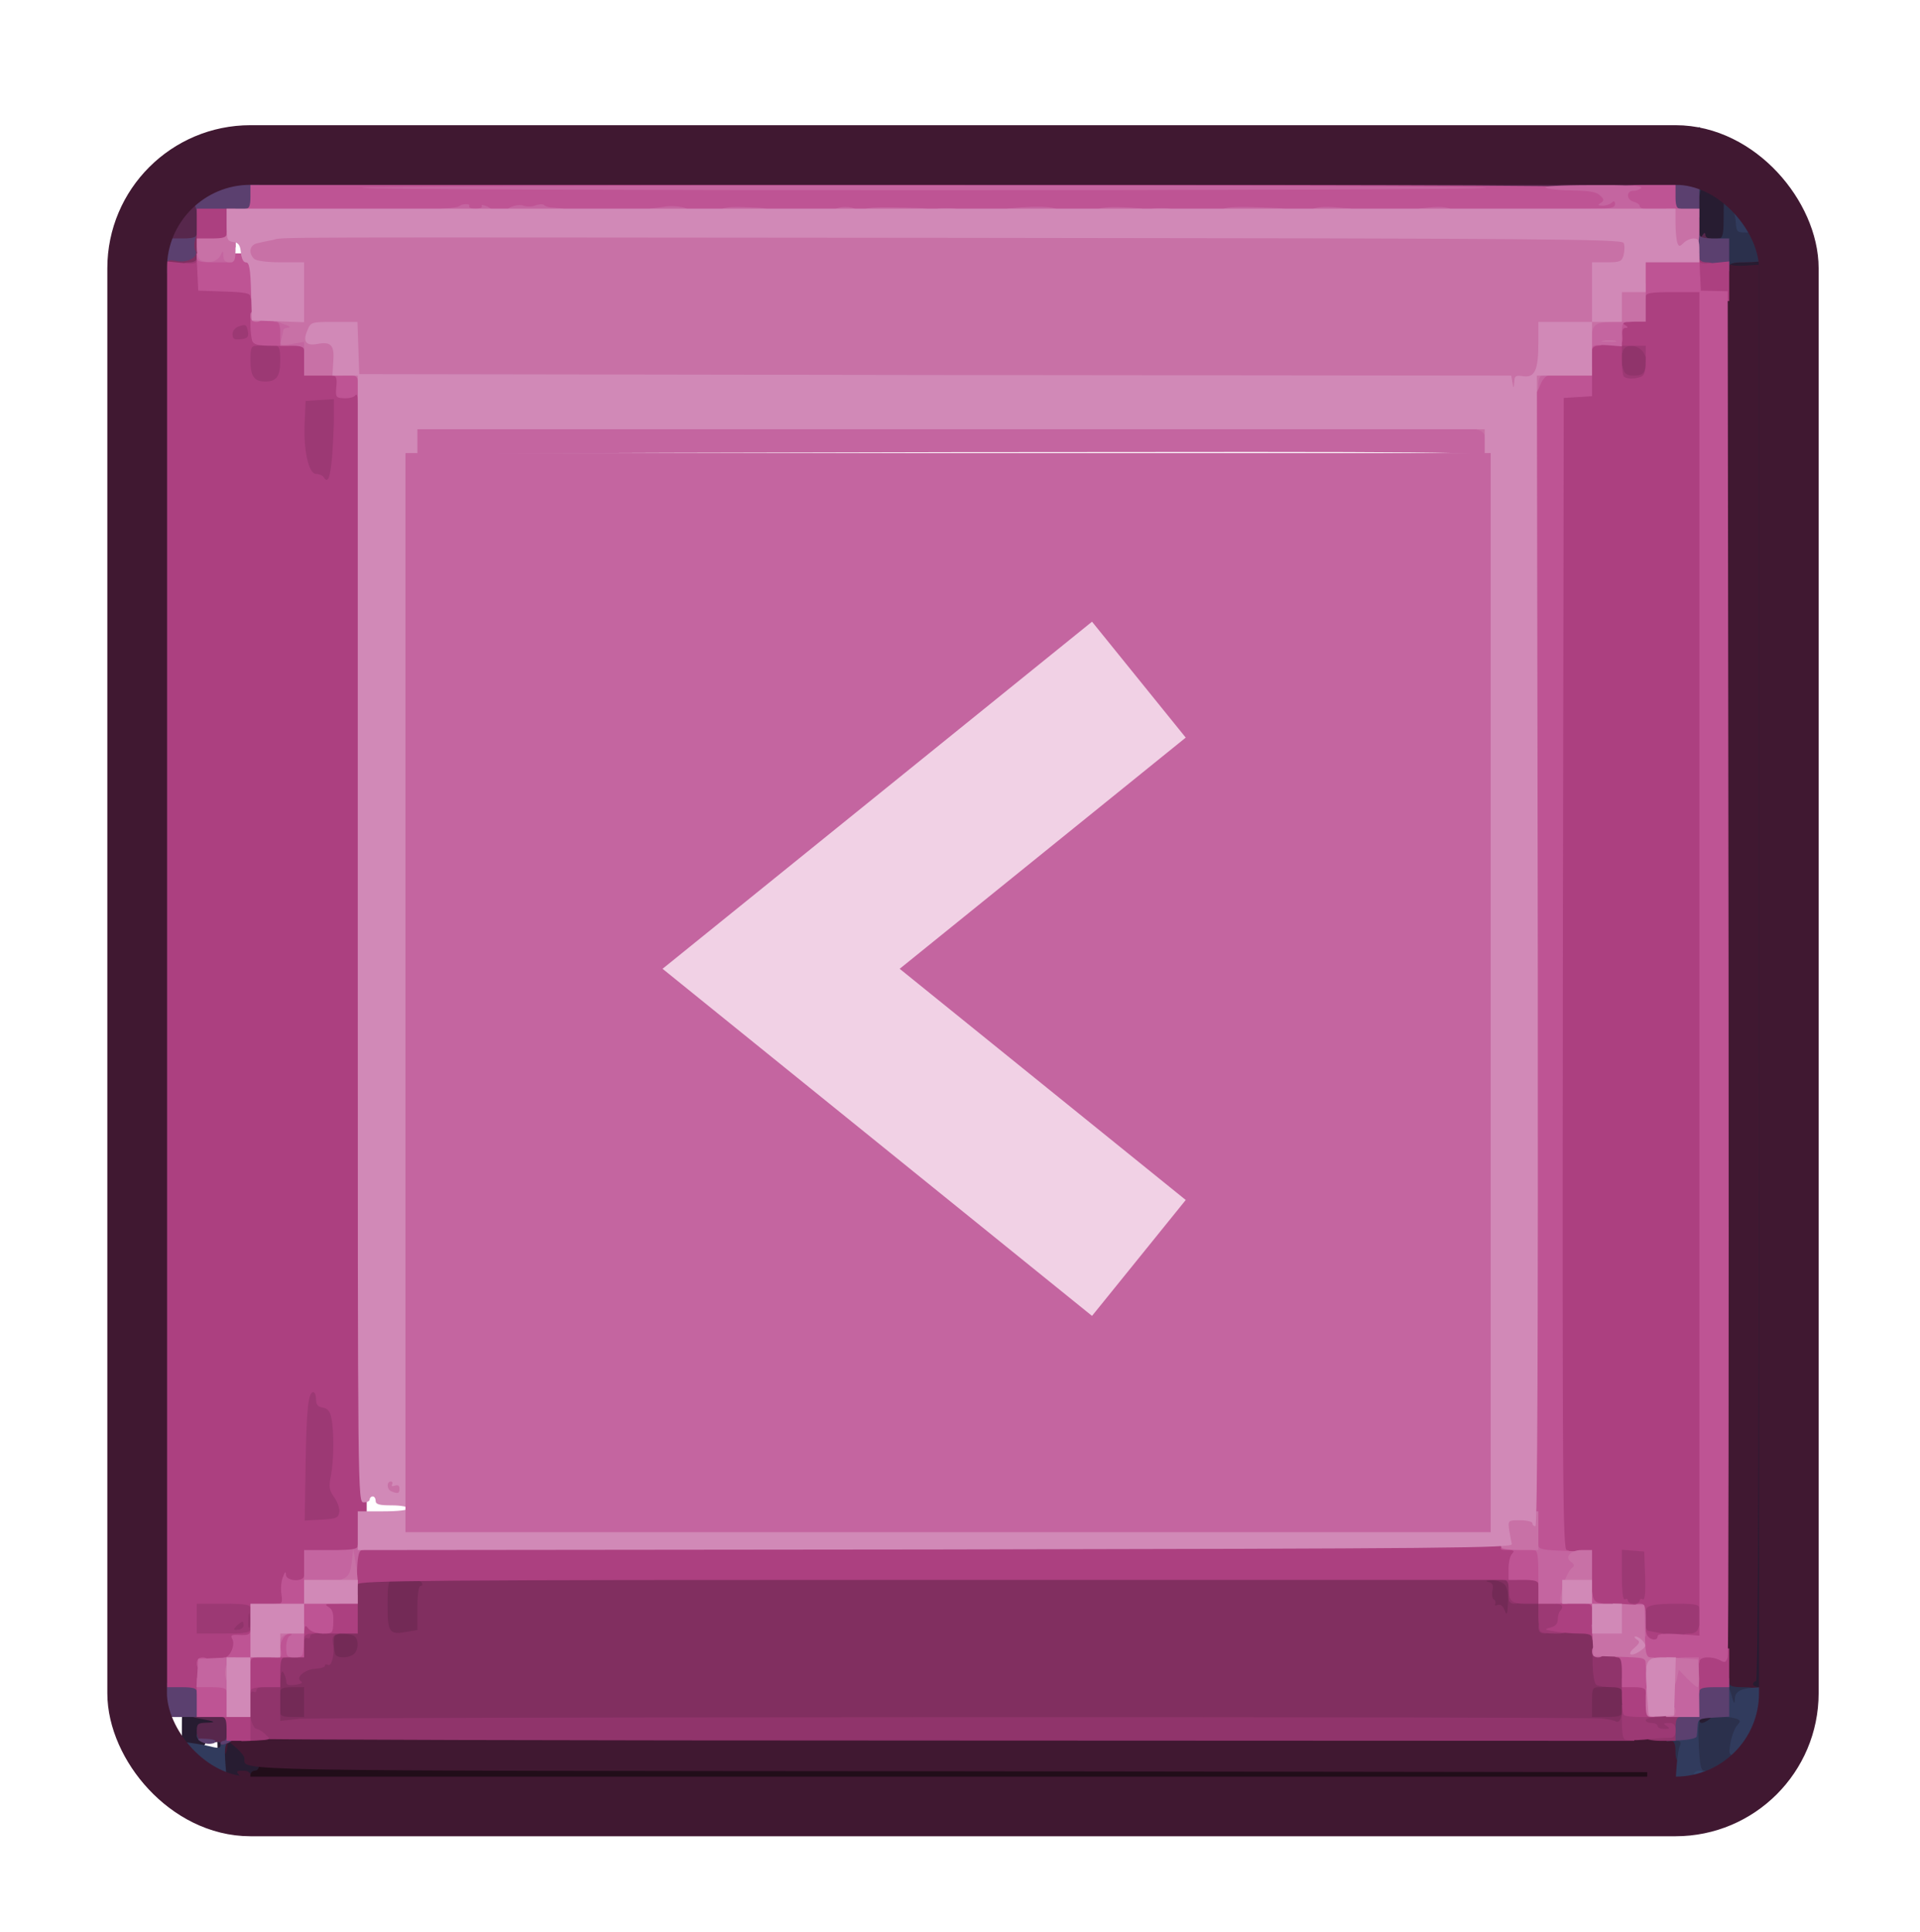 <svg width="322" height="324" viewBox="0 0 322 324" fill="none" xmlns="http://www.w3.org/2000/svg">
<g clip-path="url(#clip0_5_1495)">
<path d="M40.5 299V295.5L159.15 295.6L277.75 295.75L277.9 299.15L278.05 302.5H159.25H40.5V299Z" fill="#210D19"/>
<path d="M36.5 294.5C36.5 290.85 36.4 290.5 35.5 290.5C34.75 290.5 34.5 290.85 34.5 291.75C34.5 292.9 34.3 293 32.5 293H30.5V289.75C30.5 286.1 30.4 286.15 35.2 286.8C37.4 287.1 37.5 287.2 37.5 288.8C37.5 290.25 37.7 290.5 38.65 290.5C40 290.5 42.5 292.55 42.5 293.7C42.5 294.15 42.75 294.5 43 294.5C43.3 294.5 43.5 295.05 43.5 295.75C43.5 296.55 43.2 297 42.75 297C42.35 297 42 297.35 42 297.75C42 298.35 41.35 298.5 39.25 298.5H36.5V294.5Z" fill="#271C31"/>
<path d="M283.5 289.25V286.5H286.5H289.5V288.25C289.5 289.7 289.3 290 288.45 290C287.85 290 287.3 290.4 287.15 291C286.95 291.75 286.45 292 285.2 292H283.5V289.25Z" fill="#271C31"/>
<path d="M292.5 282.5C292.5 281.4 292.75 280.5 293 280.5C293.35 280.5 293.5 241.1 293.5 163.35V46.2H291.15C288.75 46.25 288.75 46.25 288.6 44.45L288.45 42.65L293.95 42.3C297 42.1 299.7 42.05 300 42.25C300.35 42.45 300.5 80.55 300.5 163.55V284.5H296.5H292.5V282.5Z" fill="#271C31"/>
<path d="M283.6 35.65L283.75 29.75L286.95 29.6C289.2 29.5 290.3 29.65 290.55 30.1C291.05 30.9 291.1 34.25 290.7 38.45L290.35 41.5H286.9H283.45L283.6 35.65Z" fill="#271C31"/>
<path d="M274.85 302.15C274.25 301.55 274.5 301 275.4 301C276.05 301 276.25 300.6 276.25 299.1V297.25L159.35 297.1C36.05 297 41 297.1 41 294.95C41 294.65 40.4 293.85 39.65 293.2L38.25 292L38.1 293.25C37.85 295.05 37 294.25 37 292.2V290.5H159.75H282.5V296.5V302.5H278.85C276.8 302.5 275 302.35 274.85 302.15Z" fill="#401831"/>
<path d="M40.1 297.75C39.55 297.1 39.65 297 40.75 297C41.55 297 42 297.3 42 297.75C42 298.7 40.95 298.7 40.1 297.75Z" fill="#401831"/>
<path d="M288.5 163.75V43H292.55C295.1 43 296.45 43.2 296.25 43.5C296.1 43.8 294.55 44 292.9 44C291.2 44 290 44.15 290.2 44.35C290.4 44.55 291.55 44.65 292.75 44.55L295 44.4V163.2C295 242.05 294.85 282 294.5 282C294.25 282 294 282.25 294 282.5C294 282.8 294.6 283 295.3 283C296.45 283 296.5 283.1 295.8 283.75C295.3 284.25 294.05 284.5 291.8 284.5H288.5V163.75Z" fill="#401831"/>
<path d="M283.45 296.4C283.45 295.2 283.3 294.55 283.15 294.9C283.05 295.2 282.5 295.5 281.95 295.5C281.2 295.5 281 295.15 281 293.75C281 292.55 280.75 292 280.25 292C279.85 292 279.5 291.65 279.5 291.25C279.5 290.85 279.95 290.5 280.5 290.5C281.3 290.5 281.5 290.15 281.5 288.8V287.1L285.15 286.75L288.85 286.45L288.6 283.95C288.4 281.9 288.5 281.5 289.2 281.5C289.65 281.5 290 281.85 290 282.25C290 282.8 290.6 283 292.25 283C294.15 283 294.5 283.15 294.5 284C294.5 284.65 294.15 285 293.5 285C292.85 285 292.5 285.35 292.5 286C292.5 286.55 292.75 287 293 287C293.8 287 293.6 290.1 292.7 291.05C292.3 291.5 291.8 293.2 291.65 294.8C291.5 296.45 291.1 297.9 290.8 298.1C290.5 298.3 288.75 298.5 286.9 298.5H283.5L283.45 296.4ZM286.5 288.5C287.1 288.1 287.05 288 286.15 288C285.5 288 285 288.25 285 288.5C285 289.15 285.55 289.15 286.5 288.5Z" fill="#2B304C"/>
<path d="M26 43.75C26 42.1 26.1 42 27.75 42C29.4 42 29.5 42.1 29.5 43.75C29.5 45.4 29.4 45.5 27.75 45.5C26.1 45.5 26 45.4 26 43.75Z" fill="#2B304C"/>
<path d="M288.5 43.5C288.5 42.4 288.3 41.5 288 41.5C287.75 41.5 287.5 41.15 287.5 40.75C287.5 40.35 287.85 40 288.25 40C288.8 40 289 39.4 289.05 37.9C289.1 35.8 289.1 32.15 289.05 31.35C289 31.1 288.15 31 287.15 31.1C285.6 31.2 285.2 31.45 285.1 32.4C284.85 34.15 283.75 33.4 283.6 31.35L283.45 29.5L287.6 29.65L291.75 29.75L292.1 32.5C292.75 37.3 292.85 37.5 294.5 37.5C295.3 37.5 296.1 37.75 296.25 38C296.4 38.3 297.45 38.5 298.55 38.5H300.5V42C300.5 44.65 300.35 45.5 299.8 45.5C299.45 45.5 299 45 298.85 44.45C298.6 43.5 298.3 43.4 296.65 43.65C295.6 43.85 293.7 44 292.4 44C290.6 44 290 44.2 290 44.75C290 45.15 289.65 45.5 289.25 45.5C288.7 45.5 288.5 44.95 288.5 43.5Z" fill="#2B304C"/>
<path d="M25.2 40.95C24.85 40.35 26 31.35 26.55 30.4C26.8 30 28.4 29.7 30.7 29.6L34.5 29.4V31.2C34.5 32.95 34.45 33 32.55 33C31.45 33 30.4 33.25 30.25 33.5C30.05 33.8 29.8 35.7 29.65 37.75L29.35 41.5H27.45C26.4 41.5 25.4 41.25 25.2 40.95Z" fill="#2B304C"/>
<path d="M43.9 307.15C42.55 306.95 42.5 306.8 42.5 303.95V301H160H277.5V304.25V307.5L161.4 307.45C97.5 307.4 44.65 307.25 43.9 307.15Z" fill="#572143"/>
<path d="M175 30.75C175 29.1 175.1 29 176.75 29C178.4 29 178.5 29.1 178.5 30.75C178.5 32.4 178.4 32.5 176.75 32.5C175.1 32.5 175 32.4 175 30.75Z" fill="#572143"/>
<path d="M247 30.75V29H249.75H252.5V30.75V32.5H249.75H247V30.75Z" fill="#572143"/>
<path d="M265 30.75V29H268.75H272.5V30.75V32.5H268.75H265V30.75Z" fill="#572143"/>
<path d="M37.1 306.9C36.75 306.55 36.5 304.9 36.5 302.95C36.5 300.15 36.35 299.5 35.65 299.3C33.45 298.65 28.6 298 26.15 298H23.5V296.25C23.5 295.2 23.75 294.5 24.15 294.45C24.45 294.45 24.25 294.25 23.65 294C22.65 293.6 22.5 293.15 22.5 290.75C22.5 288.65 22.65 288 23.25 288C23.85 288 24 287.3 24 284.75V281.5H26.15C27.35 281.5 28.55 281.75 28.9 282.1C29.25 282.45 29.5 283.9 29.5 285.3V287.95L26.9 288.1C24.3 288.25 24.25 288.3 24.1 289.9C23.95 291.15 24.15 291.5 24.85 291.55C26.8 291.6 33.35 292.45 35.15 292.9C36.65 293.3 37 293.25 37 292.65C37 292.15 36.7 292.05 36 292.25C34.65 292.7 33 292.1 33 291.15C33 290.65 33.25 290.5 33.9 290.75C34.35 290.95 35.7 291.25 36.9 291.35C38.6 291.6 38.85 291.75 38.25 292.2C37.65 292.65 37.6 293.55 37.9 297L38.25 301.25L39.9 301.4C41.55 301.55 41.6 301.65 41.4 303.55C41.3 304.6 41.4 305.5 41.6 305.5C41.85 305.5 42 304.5 42 303.25C42 300.3 42.8 300.35 43.2 303.3C43.75 307.6 43.85 307.5 40.6 307.5C39 307.5 37.45 307.25 37.1 306.9ZM39.5 304.65C39.5 304.4 39.25 303.9 39 303.5C38.6 302.9 38.5 302.95 38.5 303.9C38.5 304.5 38.75 305 39 305C39.3 305 39.5 304.85 39.5 304.65Z" fill="#313B5D"/>
<path d="M279.5 301.75C279.5 301.35 279.8 301 280.2 301C280.75 301 280.95 300.1 281.1 297.4C281.2 295.4 281.5 293.35 281.7 292.9C282 292.2 281.9 292 281.05 292C280.1 292 280.05 291.85 280.5 291C280.8 290.45 281.4 290 281.8 290C282.25 290 282.9 289.65 283.3 289.25C283.75 288.85 283.85 288.5 283.55 288.5C283.25 288.5 283 288.3 283 288C283 287.75 283.85 287.5 284.9 287.55C286.35 287.55 286.55 287.65 285.75 287.95C284.85 288.35 284.75 288.75 284.9 292.7C285.05 296 285.25 297 285.8 297C286.2 297 286.5 297.35 286.5 297.75C286.5 298.15 286.3 298.5 286 298.5C285.75 298.5 285.5 298.95 285.5 299.5C285.5 301.15 283.75 302.5 281.5 302.5C280.05 302.5 279.5 302.3 279.5 301.75Z" fill="#313B5D"/>
<path d="M287.5 297.8C287.5 297.4 288.05 296.95 288.75 296.8C289.45 296.6 290 296.15 290 295.75C290 295.35 290.35 295 290.75 295C291.25 295 291.5 295.55 291.5 296.75C291.5 298.45 291.45 298.5 289.5 298.5C288.1 298.5 287.5 298.3 287.5 297.8Z" fill="#313B5D"/>
<path d="M290.2 292.4C290.4 291.25 290.9 289.9 291.3 289.45C291.95 288.7 291.95 288.6 291.25 288.3C290.8 288.15 290 288 289.45 288C288.65 288 288.5 287.65 288.5 285.3C288.5 281.9 289.5 281.3 290.35 284.2C290.8 285.85 290.9 286 290.95 284.95C291 283.45 292.3 283 296.55 283C298.4 283 299 282.8 299 282.25C299 281.85 299.35 281.5 299.75 281.5C300.3 281.5 300.5 282.1 300.5 284.15C300.45 287.1 299.85 288.2 297.9 288.7C296.65 289 296.5 289.25 296.5 291.2V293.35L293.65 293.95C289.75 294.7 289.85 294.75 290.2 292.4Z" fill="#313B5D"/>
<path d="M299 40.75C299 40.2 298.45 40 297.05 40C295.95 40 294.9 39.8 294.75 39.5C294.6 39.25 293.7 39 292.8 39C291.3 39 291.2 38.9 291.1 37.15C291 36.15 290.7 35 290.45 34.7C290.15 34.35 290 33.4 290.1 32.65C290.25 31.3 290.2 31.25 287.65 31.1C285.5 31 285 31.1 285 31.7C285 32.35 284.4 32.5 282.25 32.5H279.5V29.3C279.5 26.15 279.5 26.1 281.05 25.8C281.9 25.65 283.15 25.5 283.8 25.5C284.65 25.5 285 25.2 285 24.5C285 23.3 286.75 23.1 287.15 24.25C287.35 24.65 288.2 25.15 289.1 25.4C290.55 25.75 290.75 26.05 290.9 27.65L291.05 29.5H293.5H295.9L296.25 32.9C296.4 34.75 296.6 36.6 296.65 37C296.7 37.45 297.4 37.8 298.4 37.9C299.85 38.05 300 38.2 300 39.8C300 40.75 299.8 41.5 299.5 41.5C299.25 41.5 299 41.15 299 40.75Z" fill="#313B5D"/>
<path d="M37.15 32.15C36.4 31.85 36.25 28.5 37 28.5C37.3 28.5 37.55 27.55 37.55 26.4C37.6 25.2 37.7 24.65 37.85 25.15C38.05 25.8 38.6 26 40.8 26H43.5V29.25V32.5L40.65 32.45C39.05 32.45 37.45 32.3 37.15 32.15Z" fill="#313B5D"/>
<path d="M40.5 306.75C40.5 306.35 40.85 306 41.25 306C41.8 306 42 305.4 42 303.5C42 301.05 42.05 301 43.5 301C44.35 301 45 301.25 45 301.5C45 301.8 44.75 302 44.5 302C44.2 302 44.25 302.4 44.6 303C44.95 303.55 45.55 304 45.9 304C46.35 304 46.5 304.3 46.3 304.8C46.1 305.35 46.35 305.7 47 305.85C47.55 306 48 306.45 48 306.8C48 307.35 47.1 307.5 44.25 307.5C41.25 307.5 40.5 307.35 40.5 306.75Z" fill="#57274C"/>
<path d="M274.5 306.75C274.5 306.35 274.85 306 275.25 306C275.8 306 276 305.4 276 303.55V301.1L279.25 300.9L282.55 300.75L282.4 304L282.25 307.25L278.4 307.4C275.15 307.5 274.5 307.4 274.5 306.75Z" fill="#57274C"/>
<path d="M37 292.4C37 292.15 36.55 292.1 36 292.25C34.25 292.8 33 292.1 33 290.45C33 289.15 33.15 289 34.65 288.95C36.45 288.9 36.1 288.75 33.4 288.25C32.2 288.05 31.5 287.7 31.5 287.25C31.5 286.65 32.35 286.5 35.5 286.5H39.5V289.15C39.5 291.45 39.35 291.8 38.25 292.35C37.5 292.65 37 292.7 37 292.4Z" fill="#57274C"/>
<path d="M27.7 283.75C27.5 283.3 26.75 283 25.7 283H24V163.5V44H26C27.45 44 28 43.8 28 43.25C28 42.85 28.35 42.5 28.75 42.5C29.4 42.5 29.5 56.3 29.5 163.5C29.5 271.8 29.4 284.5 28.75 284.5C28.3 284.5 27.85 284.15 27.7 283.75Z" fill="#57274C"/>
<path d="M28.05 37.4C28.15 32.05 28.45 31.5 31.25 31.5C34.1 31.5 34.5 32.25 34.5 37.45V41.5H31.2H27.95L28.05 37.4Z" fill="#57274C"/>
<path d="M284 38.5C284 36.85 284.2 35.5 284.5 35.5C284.8 35.5 285 36.55 285 37.9C285 39.6 285.15 40.05 285.5 39.5C285.8 39 286 38.95 286 39.4C286 39.7 286.35 40 286.75 40C287.15 40 287.5 40.35 287.5 40.75C287.5 41.25 286.95 41.5 285.75 41.5H284V38.5Z" fill="#57274C"/>
<path d="M40.5 31.75C40.5 31.35 40.85 31 41.25 31C41.8 31 42 30.4 42 28.5V26H161.5H281V27.65L281.05 29.25L281.75 27.75C282.1 26.95 282.45 26.6 282.45 27C282.5 28.35 281.9 30 281.45 29.7C281.2 29.55 281 29.8 281 30.2C281 30.65 281.35 31 281.75 31C282.15 31 282.5 31.35 282.5 31.75C282.5 32.4 268.7 32.5 161.5 32.5C54.3 32.5 40.5 32.4 40.5 31.75Z" fill="#57274C"/>
<path d="M133.65 306.15C134.1 306.05 134.9 306.05 135.4 306.15C135.85 306.3 135.45 306.4 134.5 306.4C133.55 306.4 133.15 306.3 133.65 306.15Z" fill="#324368"/>
<path d="M37.7 305.4C37.45 305.05 37.25 304.15 37.3 303.4C37.3 302.65 37.15 302.15 36.95 302.3C36.7 302.45 36.25 302 35.9 301.3C35.6 300.6 34.95 300 34.45 300C33.95 300 33.4 299.4 33.05 298.45L32.5 296.9L34.65 297.3C35.8 297.5 37.05 297.65 37.4 297.65C37.8 297.65 38 298.7 38 301.25C38 303.35 38.25 305.05 38.6 305.4C39 305.8 39 306 38.65 306C38.35 306 37.9 305.7 37.7 305.4Z" fill="#324368"/>
<path d="M281.1 303.05C281.05 301.5 281.3 301.05 282.3 300.55C283 300.25 283.4 299.75 283.25 299.5C283.1 299.2 283.2 299 283.45 299C283.75 299 284 298.55 284 298C284 297.35 284.35 297 285 297C286.1 297 286.45 298.75 285.4 299.1C285.05 299.25 284.85 300.05 284.9 301.15C285 302.7 284.85 303 284 303C283.45 303 283 303.25 283 303.55C283 303.85 282.65 303.95 282.2 303.8C281.6 303.6 281.45 303.7 281.7 304.25C281.85 304.65 281.8 305 281.55 305C281.3 305 281.1 304.15 281.1 303.05Z" fill="#324368"/>
<path d="M24.75 296.4C24.65 296.05 24.45 294.95 24.3 293.95L24 292.1L25.75 292.65C27.3 293.1 27.4 293.25 26.8 293.95C26.45 294.4 26.25 295.05 26.35 295.4C26.5 295.7 26.15 296.05 25.65 296.1C25.15 296.15 26.35 296.3 28.25 296.5L31.75 296.8L28.35 296.9C26.05 296.95 24.9 296.8 24.75 296.4Z" fill="#324368"/>
<path d="M23.35 289.3C23.15 288.8 23.1 288.25 23.25 288.1C23.7 287.65 24.1 288.4 23.9 289.35C23.75 290.2 23.7 290.2 23.35 289.3Z" fill="#324368"/>
<path d="M280.9 31.15C281.5 31.05 282.4 31.05 282.9 31.15C283.35 31.3 282.85 31.4 281.75 31.35C280.65 31.35 280.25 31.25 280.9 31.15Z" fill="#324368"/>
<path d="M288.8 30.65C288.25 30.5 288.1 30.25 288.4 30.05C288.65 29.9 289 29.2 289.05 28.55C289.2 27.55 288.95 27.25 287.65 26.9C286.75 26.65 285.9 26.2 285.7 25.9C285.15 25.05 284.55 20.85 285.05 21.35C285.25 21.55 285.5 22.45 285.6 23.25C285.7 24.4 286 24.8 287 24.9C288.8 25.1 291 26.05 291 26.6C291 26.85 291.35 27 291.8 26.9C292.4 26.8 292.7 27.2 292.85 28.25C292.95 29.05 293.3 30 293.6 30.35C294 30.85 293.65 31 291.95 30.95C290.75 30.9 289.3 30.75 288.8 30.65Z" fill="#324368"/>
<path d="M281.4 29.75C281.25 29.5 281.4 28.6 281.75 27.75C282.1 26.95 282.45 26.5 282.45 26.85C282.5 27.15 282.65 27.8 282.85 28.3C283.05 28.85 283 29.05 282.6 28.85C282.3 28.65 282 28.9 281.9 29.35C281.8 29.85 281.6 30.05 281.4 29.75Z" fill="#324368"/>
<path d="M45.5 285.5V281.5H49H52.5V285.5V289.5H49H45.5V285.5Z" fill="#732A56"/>
<path d="M265.5 285.5V281.5H269.5H273.5V285.5V289.5H269.5H265.5V285.5Z" fill="#732A56"/>
<path d="M31 286.75C31 285.65 31.2 285.5 32.75 285.5C34.3 285.5 34.5 285.65 34.5 286.75C34.5 287.85 34.3 288 32.75 288C31.2 288 31 287.85 31 286.75Z" fill="#732A56"/>
<path d="M54.85 279.15C54.65 279 54.5 277.4 54.5 275.65V272.5H57.2C61.25 272.5 61.5 272.7 61.5 275.7C61.5 277.15 61.25 278.55 60.9 278.9C60.25 279.55 55.4 279.75 54.85 279.15Z" fill="#732A56"/>
<path d="M64.15 275.15C63.7 275 63.5 273.3 63.5 269.2V263.45L67.9 263.6L72.25 263.75L72.4 265.65C72.5 266.7 72.35 267.5 72.05 267.5C71.7 267.5 71.5 268.9 71.5 271.2V274.9L69.95 275.2C68.15 275.55 65.05 275.55 64.15 275.15Z" fill="#732A56"/>
<path d="M248.85 270.9C248.65 268.9 248.3 267.2 248 267.1C247.75 267 247.5 266.15 247.5 265.2V263.5H250.3C254 263.5 254.5 264.05 254.5 268.45C254.5 273.35 253.9 274.5 251.25 274.5H249.15L248.85 270.9Z" fill="#732A56"/>
<path d="M37 292.45C37 292.2 37.25 292 37.5 292C37.8 292 38 291.65 38 291.25C38 290.85 38.35 290.5 38.75 290.5C39.95 290.5 39.6 291.7 38.25 292.35C37.55 292.65 37 292.7 37 292.45Z" fill="#5B406F"/>
<path d="M33.5 292C32.95 291.65 33.25 291.55 34.6 291.65C35.6 291.7 36.3 291.9 36.15 292.15C35.85 292.65 34.4 292.6 33.5 292Z" fill="#5B406F"/>
<path d="M279.5 289.25V286.5H281.5H283.5V284V281.5H286.75H290V284.7V287.95L287.4 288.1C284.95 288.25 284.75 288.35 284.7 289.5C284.65 290.2 284.6 291 284.55 291.25C284.55 291.55 283.35 291.8 282 291.9L279.5 292.05V289.25Z" fill="#5B406F"/>
<path d="M27.9 285.65C27.55 281.65 27.7 281.5 31.3 281.5H34.5V284.75V288H31.3H28.1L27.9 285.65Z" fill="#5B406F"/>
<path d="M28 42.95V40H30.5C32.4 40 33 39.8 33 39.25C33 37.9 33.85 38.5 34.2 40.05C35 44.25 34.4 45.25 30.6 45.6L28 45.85V42.95Z" fill="#5B406F"/>
<path d="M283.5 42C283.5 39.2 283.65 38.5 284.25 38.5C284.65 38.5 285 38.85 285 39.25C285 39.8 285.6 40 287.5 40H290V42.75V45.5H286.75H283.5V42Z" fill="#5B406F"/>
<path d="M33 35.6C33 35.1 32.65 34.25 32.25 33.65C31.5 32.55 30 32.55 28.65 33.65C27.8 34.3 27.8 33.45 28.65 32.3C29.2 31.55 30.4 31.35 36.4 31.15L43.5 30.85V33.7V36.5H38.25C33.55 36.5 33 36.4 33 35.6Z" fill="#5B406F"/>
<path d="M279.5 34.25C279.5 33 279.3 32 279 32C278.75 32 278.5 31.8 278.5 31.5C278.5 31.2 279.9 31 281.75 31H285V33.75V36.5H282.25H279.5V34.25Z" fill="#5B406F"/>
<path d="M267 289.95C265.35 289.65 221.2 289.55 154.85 289.6L45.5 289.75V288.15C45.5 287 45.75 286.5 46.25 286.5C46.65 286.5 47 286.85 47 287.25C47 287.8 47.55 288 49 288H51V285.5V283H49C47.55 283 47 283.2 47 283.75C47 284.15 46.65 284.5 46.25 284.5C45.65 284.5 45.5 283.85 45.5 281.5V278.5H47.25C48.3 278.5 49 278.75 49 279.15C49 279.5 49.15 279.55 49.4 279.25C49.6 279 50.75 278.4 52 278C54.2 277.25 54.25 277.25 54.1 275.15C53.95 273.05 53.95 273 55.4 273C58.35 273 58.5 272.8 58.5 267.95V263.5H62.5C65.7 263.5 66.5 263.65 66.5 264.25C66.5 264.65 66.15 265 65.75 265C65.15 265 65 265.8 65 269.2C65 273.9 65.3 274.25 68.3 273.7L70 273.4V269.7C70 267.45 70.2 266 70.55 266C70.8 266 70.9 265.8 70.75 265.5C70.6 265.25 70 265 69.5 265C68.85 265 68.65 264.75 68.8 264.25C69.05 263.6 79.85 263.5 161.8 263.5H254.5V265.5V267.5H257H259.5V270V272.5H263.95H268.35L268.7 276.4C268.85 278.5 269.15 280.85 269.3 281.65C269.6 282.85 269.45 283 268.3 283C267.05 283 267 283.15 267 285.5V288H269.5C271.4 288 272 287.8 272 287.25C272 286.85 272.35 286.5 272.8 286.5C273.4 286.5 273.5 286.95 273.4 288.4C273.25 290.15 273.15 290.25 271.5 290.35C270.55 290.35 268.5 290.2 267 289.95ZM59.4 277.4C60.25 276.55 60.15 274.65 59.2 274.3C58.75 274.15 57.85 274 57.2 274C56.15 274 56 274.25 56 275.65C56 276.6 56.15 277.5 56.35 277.65C56.9 278.2 58.75 278.05 59.4 277.4ZM252.3 265.75C251.9 265.35 250.95 265.05 250.15 265.05C249.25 265.1 249.05 265.2 249.65 265.35C250.35 265.55 250.5 265.9 250.3 266.75C250.15 267.4 250.25 268.1 250.5 268.25C250.8 268.45 250.9 268.8 250.75 269.05C250.6 269.3 250.8 269.35 251.2 269.2C251.65 269.05 252.05 269.35 252.35 270.1C252.7 271.05 252.8 270.85 252.9 268.85C253 267.25 252.8 266.25 252.3 265.75Z" fill="#812F60"/>
<path d="M28 44.5C28 43.6 28.2 43.5 29.75 43.8C31.55 44.1 33.4 43.05 32.75 42C32.25 41.15 33 38.5 33.8 38.5C34.35 38.5 34.5 39.3 34.5 42V45.5H31.25C28.3 45.5 28 45.4 28 44.5Z" fill="#812F60"/>
<path d="M42 291.65C40.7 291.15 40.5 290.4 40.5 286.2C40.5 281.7 40.65 281.5 43.8 281.5H45.5V279V276.5H47.5C49.45 276.5 49.5 276.45 49.5 274.8C49.5 272.75 50 272.5 54.3 272.5C56.7 272.5 57.5 272.65 57.5 273.2C57.5 273.55 57.1 274 56.55 274.15C55.85 274.3 55.7 274.7 55.85 275.7C56.2 277.35 55.6 279.65 55 279.25C54.7 279.1 54.5 279.15 54.5 279.4C54.5 279.65 53.8 279.85 53 279.9C51.2 279.95 49.5 281.35 50.45 282C50.9 282.25 50.55 282.45 49.55 282.6C48.4 282.75 48 282.65 48 282.05C48 281.6 47.75 280.9 47.5 280.5C47.15 280 47 281.15 47 284.2V288.65L50.2 288.3C53.45 288 265.15 287.9 268.6 288.25C269.6 288.35 270.7 288.55 271 288.75C271.35 288.95 271.7 288.65 271.85 288.05C272.2 286.75 273.5 286.65 273.5 287.95C273.5 288.45 273.65 289.6 273.8 290.45L274.1 292L158.45 291.95C94.8 291.95 42.4 291.8 42 291.65Z" fill="#90346B"/>
<path d="M275.3 291.2C274.85 290.75 274.5 289.6 274.5 288.45V286.5H278.5C281.7 286.5 282.5 286.65 282.5 287.25C282.5 287.65 282.15 288 281.75 288C281.2 288 281 288.55 281 290V292H278.55C276.95 292 275.8 291.7 275.3 291.2Z" fill="#90346B"/>
<path d="M272 283.75C272 283.2 271.45 283 270.15 283C269.1 283 268 282.8 267.7 282.6C267.4 282.4 267.15 280.95 267.1 279.4L267.05 276.5H270.25H273.5V280.5C273.5 283.7 273.35 284.5 272.75 284.5C272.35 284.5 272 284.15 272 283.75Z" fill="#90346B"/>
<path d="M37.5 273.45C37.5 271.95 38.45 270.5 39.45 270.5C39.75 270.5 40 270.05 40 269.5C40 268.7 40.35 268.5 41.75 268.5H43.5V271.75V275H40.5H37.5V273.45Z" fill="#90346B"/>
<path d="M258 273C258 272.35 258.35 272 259 272C259.65 272 260 272.35 260 273C260 273.65 259.65 274 259 274C258.35 274 258 273.65 258 273Z" fill="#90346B"/>
<path d="M253 267.75C253 266.85 253.25 266.5 254 266.5C254.75 266.5 255 266.85 255 267.75C255 268.65 254.75 269 254 269C253.25 269 253 268.65 253 267.75Z" fill="#90346B"/>
<path d="M270.75 63.35C270.55 62.75 270.5 60.95 270.6 59.45L270.75 56.75L273.55 56.6C277.15 56.4 277.6 56.95 277.4 61.1L277.25 64.25L274.15 64.4C271.25 64.55 271 64.45 270.75 63.35Z" fill="#90346B"/>
<path d="M40.5 289.75C40.5 287.25 41.65 286.55 42.2 288.75C42.4 289.45 42.75 290 43.05 290C43.3 290 44 290.4 44.5 290.9C45.5 291.8 45.45 291.8 43 291.95L40.5 292.05V289.75Z" fill="#9C3974"/>
<path d="M272.4 291.7C272.15 291.5 272 290.15 272 288.65V285.95L274.65 286.3C276.05 286.5 277.35 286.8 277.5 287.05C277.65 287.25 278.9 287.5 280.25 287.65C282.45 287.8 282.35 287.85 279.4 287.9C277.5 287.95 276 288.2 276 288.5C276 288.8 276.45 289 277 289C277.55 289 278 289.25 278 289.5C278 289.8 278.5 290 279.15 290C280.05 290 280.1 289.9 279.5 289.5C278.9 289.1 278.95 289 279.9 289C280.75 289 281 289.3 281 290.25C281 291.2 280.75 291.5 279.9 291.5C279.25 291.5 277.4 291.6 275.75 291.8C274.1 291.95 272.6 291.9 272.4 291.7Z" fill="#9C3974"/>
<path d="M40.85 285.15C40.65 285 40.5 284.1 40.5 283.15C40.5 281.55 40.55 281.5 42.5 281.5C43.95 281.5 44.5 281.7 44.5 282.25C44.5 282.65 44.15 283 43.75 283C43.35 283 43 283.25 43 283.55C43 283.8 42.8 283.9 42.5 283.75C42.25 283.6 42 283.9 42 284.45C42 285.5 41.45 285.8 40.85 285.15Z" fill="#9C3974"/>
<path d="M49.85 276.15C49.65 276 49.5 275.1 49.5 274.15C49.5 272.55 49.55 272.5 51.5 272.5C52.95 272.5 53.5 272.7 53.5 273.25C53.5 273.65 53.15 274 52.75 274C52.35 274 52 274.25 52 274.55C52 274.8 51.8 274.9 51.5 274.75C51.25 274.6 51 274.9 51 275.45C51 276.5 50.45 276.8 49.85 276.15Z" fill="#9C3974"/>
<path d="M31.5 271.5V267.5H37.5H43.45V271.5V275.5H37.45H31.5V271.5ZM40.85 272.65C40.85 271.8 40.6 271.85 39.7 272.7C39.1 273.35 39.1 273.45 39.9 273.35C40.4 273.35 40.85 273 40.85 272.65ZM41.85 270.9C41.75 270.25 41.65 270.65 41.65 271.75C41.6 272.85 41.7 273.35 41.85 272.9C41.95 272.4 41.95 271.5 41.85 270.9Z" fill="#9C3974"/>
<path d="M275.15 275.2C274.75 275 274.5 274 274.5 272.7C274.5 270.7 274.4 270.5 273.3 270.5C270.6 270.5 270.5 270.3 270.5 264.15V258.45L273.9 258.6L277.25 258.75L277.4 263.15L277.55 267.5H282.05H286.55L286.4 271.4L286.25 275.25L281 275.35C278.1 275.4 275.45 275.3 275.15 275.2Z" fill="#9C3974"/>
<path d="M258.35 273.65C258.15 273.5 258 272.35 258 271.15V269H255.8C253.5 269 253 268.55 253 266.2C253 265.45 252.7 265 252.25 265C251.85 265 251.5 264.65 251.5 264.25C251.5 263.65 252.3 263.5 255.5 263.5H259.5V265.5V267.5H261.5C263.35 267.5 263.5 267.6 263.5 268.9C263.5 269.65 263.35 271.1 263.2 272.15C262.9 273.95 262.8 274 260.75 274C259.6 274 258.5 273.85 258.35 273.65Z" fill="#9C3974"/>
<path d="M49.7 245.4C49.8 239.25 50.1 233.75 50.3 233.15C50.55 232.2 51 232 52.55 232C53.95 232 54.5 232.2 54.5 232.75C54.5 233.15 54.8 233.5 55.15 233.5C56.75 233.5 57.25 235.65 57.3 242.6C57.35 247.15 57.55 249.7 57.95 250.2C58.3 250.6 58.5 252 58.4 253.6L58.25 256.25L53.85 256.4L49.45 256.55L49.7 245.4Z" fill="#9C3974"/>
<path d="M52.75 81.5C52.6 81.25 52 81 51.5 81C50.15 81 49.4 76.9 49.6 70.75L49.75 65.75L53.65 65.6L57.5 65.45V69.9C57.5 72.35 57.35 76.05 57.2 78.15L56.85 82H54.95C53.9 82 52.9 81.8 52.75 81.5Z" fill="#9C3974"/>
<path d="M41.1 64.9C40.75 64.55 40.5 63 40.5 61.4C40.5 58.5 40.5 58.5 39 58.5C37.55 58.5 37.5 58.45 37.5 56.05C37.5 53.3 37.85 53 41 53C42.85 53 42.95 53.1 43.3 54.75C43.6 56.45 43.65 56.5 46.05 56.5H48.5V60.4C48.5 62.75 48.25 64.55 47.9 64.9C47.55 65.25 46.05 65.5 44.5 65.5C42.95 65.5 41.45 65.25 41.1 64.9Z" fill="#9C3974"/>
<path d="M270.85 64.65C270.65 64.5 270.5 63.45 270.5 62.4C270.5 60.2 271.7 59.75 272.2 61.75C272.45 62.75 272.85 63 274.05 63C275.15 63 275.65 62.75 275.85 62C276 61.45 276.45 61 276.8 61C277.8 61 277.75 64.3 276.7 64.7C275.65 65.1 271.25 65.1 270.85 64.65Z" fill="#9C3974"/>
<path d="M275.75 59.4C275.05 57.8 272.55 57.5 272.15 58.95C271.7 60.7 270.5 60.2 270.5 58.25V56.5H274H277.5V58.5C277.5 60.75 276.55 61.2 275.75 59.4Z" fill="#9C3974"/>
<path d="M30.5 45C30.5 44.25 30.85 44 31.75 44C32.55 44 33 43.7 33 43.25C33 42.85 33.35 42.5 33.75 42.5C34.25 42.5 34.5 43.05 34.5 44.25C34.5 45.95 34.45 46 32.5 46C30.85 46 30.5 45.85 30.5 45Z" fill="#9C3974"/>
<path d="M283.5 44.25C283.5 43.05 283.75 42.5 284.25 42.5C284.65 42.5 285 42.85 285 43.25C285 43.7 285.45 44 286.25 44C287.15 44 287.5 44.25 287.5 45C287.5 45.85 287.15 46 285.5 46C283.55 46 283.5 45.95 283.5 44.25Z" fill="#9C3974"/>
<path d="M38 290C38 288.55 37.8 288 37.25 288C36.85 288 36.5 287.65 36.5 287.25C36.5 286.65 37.15 286.5 39.25 286.5H42V289.25V292H40H38V290Z" fill="#AC4080"/>
<path d="M272.35 287.65C272.15 287.5 272 286 272 284.4V281.5H274.75H277.5V284.75V288H275.1C273.75 288 272.5 287.85 272.35 287.65Z" fill="#AC4080"/>
<path d="M33 283.75C33 283.2 32.4 283 30.5 283H28V163.45V43.85L30.5 44.1C32.65 44.3 33 44.25 33 43.45C33 42.85 33.25 42.65 33.7 42.8C34.15 42.95 34.5 43.95 34.6 45.15L34.75 47.25L39.15 47.4L43.5 47.55V50.9C43.5 52.75 43.65 55.1 43.8 56.15C44.1 57.8 44 58 43.05 58C42.15 58 42 58.3 42 60.4C42 63.1 42.6 64 44.5 64C46.4 64 47 63.1 47 60.4C47 58.6 46.8 58 46.25 58C45.85 58 45.5 57.65 45.5 57.25C45.5 56.65 46.2 56.5 49 56.5H52.5V59V61.5H55.25C57.95 61.5 58 61.5 58 63C58 64.4 58.15 64.5 59.75 64.5H61.5V161.5V258.5H158.5H255.5V260.2C255.5 261.15 255.3 262.1 255 262.25C254.75 262.4 254.5 263.1 254.5 263.8V265H157.25C71.15 265 60 265.1 60 265.75C60 266.15 59.65 266.5 59.25 266.5C58.7 266.5 58.5 265.9 58.5 264V261.5H55.5H52.5V264V266.5H50.75C49.05 266.5 49 266.55 49 268.5V270.5H45.5C42.7 270.5 42 270.35 42 269.75C42 269.15 41.15 269 37.5 269H33V271.5V274H37.5C41.15 274 42 273.85 42 273.25C42 272.85 42.35 272.5 42.75 272.5C43.25 272.5 43.5 273 43.5 274.2C43.5 275.7 43.3 275.95 42.15 276.15C41.35 276.25 42.5 276.4 44.65 276.45C47.7 276.5 48.5 276.65 48.5 277.25C48.5 277.65 48.15 278 47.75 278C47.2 278 47 278.6 47 280.5V283H44.5C42.6 283 42 283.2 42 283.75C42 284.15 41.65 284.5 41.25 284.5C40.65 284.5 40.5 283.8 40.45 281.4C40.45 279.65 40.3 278.55 40.15 278.9C40 279.25 38.9 279.5 37.2 279.5H34.5V282C34.5 283.9 34.3 284.5 33.75 284.5C33.35 284.5 33 284.15 33 283.75ZM56.9 253.65C57 253.05 56.6 251.9 56.05 251.15C55.2 249.95 55.1 249.4 55.5 247.5C56 244.95 56.05 240 55.55 237.75C55.35 236.7 54.9 236.2 54.1 236.1C53.3 235.95 53 235.6 53 234.7C53 234.05 52.8 233.5 52.55 233.5C51.7 233.5 51.4 236.3 51.25 245.65L51.1 255.05L53.9 254.9C56.4 254.75 56.75 254.6 56.9 253.65ZM55.7 76.65C55.85 74.55 56 71.5 56 69.9V66.95L53.65 67.1L51.25 67.25L51.1 70.75C50.85 75.45 51.75 79.5 53 79.5C53.5 79.5 54.1 79.75 54.25 80C55 81.2 55.35 80.25 55.7 76.65ZM41.6 55.75C41.35 54.4 41.25 54.35 40.05 54.75C39.45 54.95 39 55.5 39 56.05C39 56.85 39.3 57.05 40.4 56.9C41.45 56.8 41.7 56.5 41.6 55.75Z" fill="#AC4080"/>
<path d="M283.5 282V279.5H281.75C280.1 279.5 280 279.4 280 277.75C280 276.35 280.2 276 281 276C281.65 276 282 275.65 282 275C282 274.25 282.35 274 283.3 274C284.15 274 284.7 273.7 284.85 273C285 272.45 285.45 272 285.8 272C286.7 272 286.75 275.8 285.9 276.15C285.55 276.3 286.3 276.45 287.65 276.45L290 276.5V279.75V283H287.5C285.6 283 285 283.2 285 283.75C285 284.15 284.65 284.5 284.25 284.5C283.7 284.5 283.5 283.9 283.5 282Z" fill="#AC4080"/>
<path d="M274.85 276.15C274.65 276 274.5 274.95 274.5 273.9C274.5 272.55 274.7 272 275.25 272C275.65 272 276 272.35 276 272.75C276 273.15 276.25 273.55 276.5 273.55C276.8 273.6 277.25 273.7 277.5 273.75C277.8 273.8 278.35 273.9 278.75 273.95C279.2 274 279.5 274.5 279.5 275.25C279.5 276.4 279.3 276.5 277.35 276.5C276.15 276.5 275 276.35 274.85 276.15Z" fill="#AC4080"/>
<path d="M49.5 273.2V270.95L51.4 271.1C53 271.25 53.25 271.45 53.4 272.65C53.55 273.8 53.4 274 52.3 274C51.5 274 51 274.3 51 274.75C51 275.15 50.65 275.5 50.25 275.5C49.7 275.5 49.5 274.9 49.5 273.2Z" fill="#AC4080"/>
<path d="M267 274.75C267 274.2 266.45 274 264.9 274C263.7 274 261.85 273.85 260.75 273.65C259 273.35 258.9 273.3 260 273C260.85 272.8 261.25 272.35 261.25 271.65C261.25 271.05 261.45 270.4 261.65 270.2C262.3 269.55 262 269 261 269C260.35 269 260.1 268.75 260.3 268.25C260.5 267.7 261.35 267.5 263.05 267.5H265.5V264.5V261.5H263H260.5L260.6 163.4L260.75 65.25L263.15 65.1L265.5 64.95V60.7V56.5H268H270.5V54.5V52.5H272.5H274.5V50V47.5H279H283.5V45.3C283.5 43.8 283.75 43 284.25 42.8C284.75 42.65 285 42.85 285 43.45C285 44.25 285.35 44.3 287.5 44.1L290 43.85V47.2V50.5H288.25H286.5V160.5C286.5 257.95 286.4 270.5 285.75 270.5C285.35 270.5 285 270.15 285 269.75C285 269.15 284.25 269 281.3 269C277.2 269 276 269.3 276 270.25C276 270.7 275.05 270.8 272.25 270.6L268.5 270.35V272.95C268.5 274.9 268.3 275.5 267.75 275.5C267.35 275.5 267 275.15 267 274.75ZM275 268.45C275 268.2 275.25 268.1 275.5 268.25C275.85 268.5 276 267.2 275.9 264.4L275.75 260.25L273.9 260.1L272 259.95V264.25C272 267 272.2 268.45 272.5 268.25C272.8 268.1 273 268.2 273 268.45C273 268.75 273.45 269 274 269C274.55 269 275 268.75 275 268.45ZM275.2 63.2C275.8 63 276 62.2 276 60.45V58H274H272V60.4C272 61.75 272.15 63 272.35 63.15C272.75 63.6 274.15 63.6 275.2 63.2Z" fill="#AC4080"/>
<path d="M54 272.5C54 271.7 53.8 271 53.5 271C53.25 271 53 270.2 53 269.25V267.5H56.5H60V270.75V274H57H54V272.5Z" fill="#AC4080"/>
<path d="M33 38.25V35H36.25H39.5V38.25V41.5H36.25H33V38.25Z" fill="#AC4080"/>
<path d="M33 284.75V281.5H36.25H39.5V284.75V288H36.25H33V284.75Z" fill="#BE5494"/>
<path d="M276 283.75C276 283.2 275.45 283 274 283H272V280.5C272 278.6 271.8 278 271.25 278C270.85 278 270.5 277.65 270.5 277.25C270.5 276.7 271.05 276.5 272.5 276.5C274.45 276.5 274.5 276.45 274.5 274.75C274.5 272.8 275.7 272.25 276.15 274C276.4 275.05 278 275.4 278 274.45C278 274.05 279.1 273.95 281.5 274.1L285 274.35V161.7V49H280.5C276.85 49 276 49.15 276 49.75C276 50.15 275.65 50.5 275.25 50.5C274.65 50.5 274.5 49.7 274.5 46.5V42.5H279.75H284.95L285.1 45.65L285.25 48.75L287.5 48.8L289.75 48.85L289.9 162.8C289.95 225.45 289.9 277.25 289.75 277.9C289.5 278.85 289.3 278.95 288.5 278.5C287.05 277.75 285 277.85 285 278.75C285 279.35 284.25 279.5 281.25 279.5H277.5V282C277.5 283.9 277.3 284.5 276.75 284.5C276.35 284.5 276 284.15 276 283.75Z" fill="#BE5494"/>
<path d="M33 279C33 278.35 33.35 278 34 278C34.65 278 35 278.35 35 279C35 279.65 34.65 280 34 280C33.35 280 33 279.65 33 279Z" fill="#BE5494"/>
<path d="M37 278.75C37 278.35 37.3 278 37.65 278C38.6 278 39.5 275.85 38.95 274.9C38.6 274.3 38.85 274.15 40.25 274.25C41.65 274.3 42 274.15 42 273.35C42 272.85 42.25 272.5 42.65 272.6C43 272.75 43.3 273.9 43.4 275.4C43.5 277.5 43.4 278 42.8 278C42.35 278 42 278.35 42 278.75C42 279.3 41.4 279.5 39.5 279.5C37.6 279.5 37 279.3 37 278.75Z" fill="#BE5494"/>
<path d="M45.5 275.85C45.5 273.35 46.15 272.5 48.1 272.5C49.15 272.5 49.5 272.25 49.5 271.5C49.5 270.7 49.15 270.5 47.8 270.5C46.75 270.5 46 270.2 45.8 269.75C45.65 269.25 45.85 269 46.5 269C47.3 269 47.4 268.75 47.2 267.4C47.05 266.5 47.15 265.2 47.45 264.5C47.8 263.6 47.95 263.5 47.95 264.15C48 265.25 51 265.4 51 264.25C51 263.85 51.35 263.5 51.75 263.5C52.3 263.5 52.5 264.05 52.5 265.5C52.5 267.45 52.55 267.5 54.15 267.5C55.05 267.5 56.25 267.85 56.8 268.25C57.7 268.95 57.65 268.95 56 269C54.55 269 54.4 269.1 55.1 269.55C55.75 269.9 55.95 270.6 55.9 272C55.85 273.95 55.8 274 54.1 274C53.05 274 52.1 273.65 51.7 273.15C51.1 272.35 51.05 272.65 51 275.15V278H48.25H45.5V275.85Z" fill="#BE5494"/>
<path d="M267 269.8C267 269.35 266.65 269 266.25 269C265.45 269 265.3 268.15 265.8 266.8C266.25 265.55 266.9 265.85 267.1 267.4C267.2 268.35 267.55 268.8 268.4 268.9C269.8 269.1 269.6 270.2 268.1 270.4C267.35 270.5 267 270.3 267 269.8Z" fill="#BE5494"/>
<path d="M258 265.75C258 265.2 257.4 265 255.5 265H253V263.1C253 262.05 253.25 260.95 253.6 260.6C254.05 260.15 253.9 260 252.8 260C251.6 260 251.45 259.9 252 259.25C252.35 258.8 253.45 258.5 254.55 258.5H256.5V160.95C256.5 94.7 256.65 63.1 257 62.45C257.45 61.6 258.1 61.5 262.25 61.5H267V63.95V66.45L264.65 66.6L262.25 66.75L262.1 163.4C262 249.05 262.1 260 262.75 260C263.15 260 263.5 260.35 263.5 260.75C263.5 261.3 262.95 261.5 261.5 261.5H259.5V264C259.5 265.9 259.3 266.5 258.75 266.5C258.35 266.5 258 266.15 258 265.75Z" fill="#BE5494"/>
<path d="M60 67.15C60 66.35 59.8 66 59.6 66.3C59.4 66.6 58.6 66.85 57.75 66.8C56.35 66.75 56.25 66.65 56.4 64.9C56.55 63.45 56.4 63 55.8 63C55.35 63 55 62.65 55 62.25C55 61.65 55.7 61.5 58.25 61.5H61.5V64.2C61.5 65.7 61.35 67.25 61.2 67.7C60.7 68.95 60 68.65 60 67.15Z" fill="#BE5494"/>
<path d="M265.5 57.75C265.5 56.1 265.6 56 267.25 56C268.65 56 269 56.2 269 57C269 57.65 268.65 58 268 58C267.45 58 267 58.35 267 58.75C267 59.15 266.65 59.5 266.25 59.5C265.75 59.5 265.5 58.95 265.5 57.75Z" fill="#BE5494"/>
<path d="M42.3 57.2C42.15 56.75 42 55.55 42 54.45V52.5H45.25H48.5V55.25V58H45.55C43.35 58 42.55 57.8 42.3 57.2Z" fill="#BE5494"/>
<path d="M270.5 55.55V53H272.5C273.6 53 274.5 53.25 274.5 53.5C274.5 53.8 273.9 54 273.15 54C272.05 54 271.9 54.1 272.5 54.5C273.05 54.85 273.1 55 272.6 55C272.15 55 272 55.5 272.1 56.35C272.2 57.35 272 57.8 271.4 57.9C270.65 58.05 270.5 57.7 270.5 55.55Z" fill="#BE5494"/>
<path d="M42 49.75C42 49.2 41.05 49 37.65 48.9L33.25 48.75L33.1 45.65L32.95 42.5H38.25H43.5V46.5C43.5 49.7 43.35 50.5 42.75 50.5C42.35 50.5 42 50.15 42 49.75Z" fill="#BE5494"/>
<path d="M40.5 35.75C40.5 35.35 40.85 35 41.25 35C41.8 35 42 34.45 42 33V31H156.2C247.1 31 270.5 31.15 270.7 31.6C270.95 32.1 271.05 32.1 271.3 31.65C271.5 31.2 273 31 276.3 31H281V33C281 34.45 281.2 35 281.75 35C282.15 35 282.5 35.35 282.5 35.75C282.5 36.35 281.65 36.5 278.05 36.5C274.95 36.5 273.5 36.3 273.3 35.9C273.05 35.4 272.95 35.4 272.7 35.85C272.5 36.35 248.5 36.5 156.45 36.5C54 36.5 40.5 36.4 40.5 35.75Z" fill="#BE5494"/>
<path d="M279.6 283.5C279.75 278.45 280.05 278 283.05 278H284.9L284.95 283L285 288H282.2H279.4L279.6 283.5Z" fill="#C465A0"/>
<path d="M38 283.75C38 283.2 37.4 283 35.45 283H32.95L33.1 280.65L33.25 278.25L36.4 278.1L39.5 277.95V281.25C39.5 283.8 39.35 284.5 38.75 284.5C38.35 284.5 38 284.15 38 283.75Z" fill="#C465A0"/>
<path d="M45.6 275.4L45.75 272.75L48.4 272.6L51.05 272.45L50.95 275.2C50.85 277.9 50.8 278 49.4 278C48.15 278 48 277.85 48 276.3C48 275.35 48.3 274.45 48.65 274.35C49 274.15 49.05 274.05 48.7 274.05C47.7 273.95 46.85 275.45 47.1 276.75C47.3 277.75 47.15 278 46.4 278C45.55 278 45.45 277.7 45.6 275.4Z" fill="#C465A0"/>
<path d="M267 277C267 276.35 267.35 276 268 276C268.65 276 269 276.35 269 277C269 277.65 268.65 278 268 278C267.35 278 267 277.65 267 277Z" fill="#C465A0"/>
<path d="M271 272.25C271 270.1 271.05 270 272.5 270C273.35 270 274 269.8 274 269.5C274 269.25 274.45 269 275 269C275.9 269 276 269.35 276 271.75V274.5H273.5H271V272.25Z" fill="#C465A0"/>
<path d="M258 264.5C258 260.85 257.85 260 257.25 260C256.85 260 256.5 259.65 256.5 259.25C256.5 258.85 256.85 258.5 257.25 258.5C257.65 258.5 258 258.85 258 259.25C258 259.8 258.85 260 261.65 260.1L265.25 260.25L265.4 262.2C265.5 263.25 265.4 264.3 265.15 264.45C264.4 265 263.5 266.95 263.5 268C263.5 268.9 263.15 269 260.75 269H258V264.5Z" fill="#C465A0"/>
<path d="M51 263.25V260H55.5C59.15 260 60 259.85 60 259.25C60 258.85 60.35 258.5 60.75 258.5C61.15 258.5 61.5 258.85 61.5 259.25C61.5 259.65 61.15 260 60.75 260C60.25 260 60 260.8 59.9 263.15L59.75 266.25L55.4 266.4L51 266.55V263.25Z" fill="#C465A0"/>
<path d="M68.5 74V70.5L159.4 70.6L250.25 70.75V73.95C250.25 76.1 250.05 77.25 249.65 77.4C249.3 77.5 249 77.2 249 76.65C249 75.8 246 75.75 159.65 75.85C80.35 76 70.25 76.05 70.1 76.75C70 77.15 69.6 77.5 69.2 77.5C68.65 77.5 68.5 76.7 68.5 74Z" fill="#C465A0"/>
<path d="M256.5 63.75V61.5H258.5C259.95 61.5 260.5 61.7 260.5 62.25C260.5 62.65 260.15 63 259.7 63C259.25 63 258.65 63.7 258.35 64.5C257.5 66.8 256.5 66.4 256.5 63.75Z" fill="#C465A0"/>
<path d="M51 58.75C51 58.2 50.45 58 49 58H47V56C47 54.55 46.8 54 46.25 54C45.85 54 45.5 53.65 45.5 53.25C45.5 52.45 47.3 52.25 49.4 52.8C50.2 53.05 50.5 53.5 50.5 54.55C50.5 55.65 50.75 56 51.5 56C52.3 56 52.5 56.35 52.5 57.75C52.5 58.95 52.25 59.5 51.75 59.5C51.35 59.5 51 59.15 51 58.75Z" fill="#C465A0"/>
<path d="M265.85 59.15C265.65 59 265.5 57.55 265.5 55.95C265.5 52.65 265.35 52.75 270.9 52.25C274.35 51.9 274.5 51.95 274.5 52.95C274.5 53.75 274.2 54 273.25 54C272.1 54 272 54.2 272 56.05V58.1L269.5 57.9C267.4 57.8 267 57.9 267 58.65C267 59.5 266.45 59.75 265.85 59.15Z" fill="#C465A0"/>
<path d="M33 43C33 42.25 33.35 42 34.25 42C35.05 42 35.5 41.7 35.5 41.25C35.5 40.75 36.05 40.5 37.25 40.5C38.9 40.5 39 40.6 39 42.25V44H36C33.35 44 33 43.9 33 43Z" fill="#C465A0"/>
<path d="M73.9 36.15C72.45 35.8 72.85 35 74.5 34.95C75.95 34.9 76.85 34.75 77.15 34.5C77.6 34.15 78.95 34.15 78.7 34.55C78.55 34.8 79.05 35 79.75 35C80.45 35 80.95 34.8 80.8 34.55C80.6 34.3 81.05 34.35 81.75 34.65C82.45 35 83 35.55 83 35.9C83 36.35 81.85 36.5 78.9 36.45C76.6 36.4 74.35 36.3 73.9 36.15Z" fill="#C465A0"/>
<path d="M84.5 35.9C84.5 35 86.65 34.1 87.8 34.5C88.3 34.7 89.25 34.7 89.8 34.45C90.4 34.25 91.05 34.2 91.25 34.4C91.45 34.6 92 34.8 92.55 34.8C93.05 34.85 93.85 34.9 94.25 34.95C94.65 34.95 95 35.35 95 35.75C95 36.35 94.1 36.5 89.75 36.5C85.9 36.5 84.5 36.35 84.5 35.9Z" fill="#C465A0"/>
<path d="M108.5 35.75C108.5 35.35 108.8 35 109.15 34.95C109.45 34.95 110.4 34.8 111.25 34.7C113.4 34.3 116 34.9 116 35.75C116 36.35 115.2 36.5 112.25 36.5C109.25 36.5 108.5 36.35 108.5 35.75Z" fill="#C465A0"/>
<path d="M120.5 35.8C120.5 34.9 121.75 34.6 125.05 34.75C128.9 34.9 129 34.9 129 35.75C129 36.35 128.2 36.5 124.75 36.5C121.45 36.5 120.5 36.35 120.5 35.8Z" fill="#C465A0"/>
<path d="M139.5 35.8C139.5 34.95 141.35 34.45 142.9 34.85C144.95 35.35 144.2 36.5 141.75 36.5C140.15 36.5 139.5 36.3 139.5 35.8Z" fill="#C465A0"/>
<path d="M144.5 35.8C144.5 34.85 145.55 34.7 150.5 34.8C156.15 34.9 156 34.9 156 35.75C156 36.35 155.05 36.5 150.25 36.5C145.7 36.5 144.5 36.35 144.5 35.8Z" fill="#C465A0"/>
<path d="M156.5 35.75C156.5 35.05 156.95 34.9 158.75 34.9C160.55 34.9 161 35.05 161 35.75C161 36.3 160.4 36.5 158.75 36.5C157.1 36.5 156.5 36.3 156.5 35.75Z" fill="#C465A0"/>
<path d="M168.5 35.75C168.5 35.35 168.8 34.95 169.15 34.95C175.05 34.4 178 34.7 178 35.8C178 36.35 176.95 36.5 173.25 36.5C169.35 36.5 168.5 36.35 168.5 35.75Z" fill="#C465A0"/>
<path d="M183.5 35.8C183.5 34.75 185.7 34.5 191.4 34.95C191.7 35 192 35.35 192 35.75C192 36.35 191.2 36.5 187.75 36.5C184.45 36.5 183.5 36.35 183.5 35.8Z" fill="#C465A0"/>
<path d="M192.5 35.75C192.5 35.05 192.95 34.9 194.75 34.9C196.55 34.9 197 35.05 197 35.75C197 36.3 196.4 36.5 194.75 36.5C193.1 36.5 192.5 36.3 192.5 35.75Z" fill="#C465A0"/>
<path d="M204.5 35.8C204.5 34.85 205.85 34.6 210.6 34.75C216.25 34.95 216 34.9 216 35.75C216 36.35 215.05 36.5 210.25 36.5C205.7 36.5 204.5 36.35 204.5 35.8Z" fill="#C465A0"/>
<path d="M219.5 35.8C219.5 34.95 221.1 34.55 223.75 34.75C224.85 34.85 226.05 34.95 226.4 34.95C226.7 35 227 35.35 227 35.75C227 36.35 226.25 36.5 223.25 36.5C220.4 36.5 219.5 36.35 219.5 35.8Z" fill="#C465A0"/>
<path d="M237.5 35.75C237.5 35.35 237.8 35 238.15 34.95C238.45 34.9 239.45 34.85 240.25 34.75C242.35 34.55 244 35 244 35.8C244 36.35 243.2 36.5 240.75 36.5C238.2 36.5 237.5 36.35 237.5 35.75Z" fill="#C465A0"/>
<path d="M266.65 36.15C262.3 35.9 262.7 35 267.15 35C270.15 35 270.85 34.85 270.85 34.25C270.85 33.7 270.65 33.65 270.3 34C270.05 34.25 269.35 34.5 268.8 34.5C268 34.5 267.9 34.4 268.45 34.05C269.05 33.65 269.05 33.45 268.35 32.8C267.8 32.2 266.55 32 263.9 31.95C261.9 31.95 259.8 31.75 259.25 31.5C258.65 31.25 261.6 31.05 266.9 31.05C272.55 31 275.45 31.15 275.25 31.5C275.1 31.75 274.5 32 273.95 32C272.7 32 272.7 33.5 274 33.85C274.55 34 275 34.3 275 34.55C275 34.8 275.35 35 275.75 35C276.15 35 276.5 35.35 276.5 35.75C276.5 36.5 274.75 36.6 266.65 36.15Z" fill="#C465A0"/>
<path d="M60.75 31.5C59.95 31.3 102.25 31.1 154.75 31.1C208 31.1 249.8 31.25 249.25 31.5C248 32.05 62.8 32.05 60.75 31.5Z" fill="#C465A0"/>
<path d="M276 285.25C276 282.85 276.1 282.5 277 282.5C277.9 282.5 278 282.85 278 285.25C278 287.65 277.9 288 277 288C276.1 288 276 287.65 276 285.25Z" fill="#C871A6"/>
<path d="M279 287C279 286.35 279.35 286 280 286C280.65 286 281 286.35 281 287C281 287.65 280.65 288 280 288C279.35 288 279 287.65 279 287Z" fill="#C871A6"/>
<path d="M279.5 280.45V277.95L282.15 278.15L284.75 278.35L284.9 280.7C285 281.95 284.9 283 284.7 283C284.5 283 283.75 282.35 282.95 281.55L281.55 280.1L281.25 281.55C280.7 284.05 279.5 283.35 279.5 280.45Z" fill="#C871A6"/>
<path d="M37.85 281.5C37.5 280.1 38 278.5 38.8 278.5C39.3 278.5 39.5 279.15 39.5 280.5C39.5 282.65 38.35 283.35 37.85 281.5Z" fill="#C871A6"/>
<path d="M276 279.25C276 278.05 275.9 278.05 271.65 277.9L267.25 277.75L267.1 275.15L266.95 272.5H268.7C270.45 272.5 270.5 272.45 270.5 270.7V268.95L273.15 269.1L275.75 269.25L275.8 271C275.9 277.65 275.95 278 277 278C277.75 278 278 278.35 278 279.25C278 280.15 277.75 280.5 277 280.5C276.25 280.5 276 280.15 276 279.25Z" fill="#C871A6"/>
<path d="M45.5 274.25C45.5 272.6 45.6 272.5 47.25 272.5C49.2 272.5 49.75 273.7 48 274.15C47.45 274.3 47 274.75 47 275.2C47 275.65 46.65 276 46.25 276C45.75 276 45.5 275.45 45.5 274.25Z" fill="#C871A6"/>
<path d="M261.8 267.4C262.1 265.5 263 263.4 263.75 262.9C264.05 262.65 264 262.35 263.55 262.05C262.3 261.25 263.35 260 265.25 260H267V263.25V266.5H265.25C263.7 266.5 263.5 266.65 263.5 267.75C263.5 268.65 263.25 269 262.5 269C261.65 269 261.55 268.75 261.8 267.4Z" fill="#C871A6"/>
<path d="M56.5 265.85C56.5 265.5 57 265 57.65 264.75C58.5 264.35 58.8 263.7 59 262L59.25 259.75L59.65 262.2C60.25 266.35 60.2 266.5 58.25 266.5C57.15 266.5 56.5 266.25 56.5 265.85Z" fill="#C871A6"/>
<path d="M60 259.25C60 258.85 60.25 258.5 60.5 258.5C60.8 258.5 61 258.85 61 259.25C61 259.65 60.8 260 60.5 260C60.25 260 60 259.65 60 259.25Z" fill="#C871A6"/>
<path d="M251.85 259.65C251.65 259.5 251.5 258 251.5 256.4V253.5H254.75H258V256.75V260H255.1C253.5 260 252 259.85 251.85 259.65Z" fill="#C871A6"/>
<path d="M67 252.15C63.5 251.6 63.5 251.6 63.5 249.25V247H65.45C66.55 247 67.75 247.35 68.2 247.75C68.6 248.15 69.15 248.5 69.45 248.5C69.75 248.5 70 249.05 70 249.75C70 250.55 70.3 251 70.75 251C71.15 251 71.5 251.35 71.5 251.75C71.5 252.5 70 252.65 67 252.15Z" fill="#C871A6"/>
<path d="M68 77.75C68 76.35 68.2 76 69 76C69.8 76 70 76.35 70 77.75C70 79.15 69.8 79.5 69 79.5C68.2 79.5 68 79.15 68 77.75Z" fill="#C871A6"/>
<path d="M249 73.2C249 72.75 248.55 72.3 248 72.15C246.25 71.7 246.8 70.5 248.75 70.5C250.4 70.5 250.5 70.6 250.5 72.25C250.5 73.45 250.25 74 249.75 74C249.35 74 249 73.65 249 73.2Z" fill="#C871A6"/>
<path d="M252 65.5C252 64.5 251.65 64.5 156 64.5C71 64.5 60 64.4 60 63.75C60 63.35 59.65 63 59.25 63C58.65 63 58.5 62.25 58.5 59.25V55.5L55.9 55.55C54.45 55.6 53.7 55.7 54.25 55.85C57.75 56.55 57.5 56.25 57.5 59.75V63H54.25H51V60.2V57.35L48.95 57.7C46.95 58 46.9 58 47.2 56.9C47.35 56.25 47.5 55.6 47.5 55.4C47.5 55.15 47.9 55 48.4 54.95C48.85 54.9 48.5 54.65 47.65 54.4C45.4 53.65 45.5 52.5 47.75 52.5H49.5V49V45.5H45.75C42.75 45.5 42 45.35 42 44.75C42 44.35 41.65 44 41.25 44C40.7 44 40.5 43.4 40.5 41.75C40.5 39.35 40.3 39.5 44.25 38.8C46.2 38.45 273 38.45 273.55 38.8C274.05 39.1 274.15 43.5 273.7 44.7C273.5 45.3 272.7 45.5 270.95 45.5H268.5V48.8C268.5 50.95 268.75 52.3 269.2 52.8C270.35 53.95 270.5 53.65 270.5 50.5V47.5H273.25H276V50.7V53.95H272.45C267.35 53.95 267 54.15 266.95 56.9C266.85 58.6 266.8 58.85 266.65 57.75C266.35 55.8 265.8 55.5 262.4 55.5H259.5V59.25C259.5 62.25 259.35 63 258.75 63C258.25 63 258 63.5 258 64.5C258 65.65 257.75 66 257.05 66C256.5 66 255.95 65.7 255.85 65.4C255.7 65 255.55 65.1 255.55 65.65C255.5 66.3 255.05 66.5 253.75 66.5C252.35 66.5 252 66.3 252 65.5Z" fill="#C871A6"/>
<path d="M268.9 57.15C269.5 57.05 270.4 57.05 270.9 57.15C271.35 57.3 270.85 57.4 269.75 57.35C268.65 57.35 268.25 57.25 268.9 57.15Z" fill="#C871A6"/>
<path d="M42 53C42 52.35 42.35 52 43 52C43.65 52 44 52.35 44 53C44 53.65 43.65 54 43 54C42.35 54 42 53.65 42 53Z" fill="#C871A6"/>
<path d="M33.65 43.65C33.3 43.55 33 42.65 33 41.7V40H35.5C37.4 40 38 39.8 38 39.25C38 38.85 38.35 38.5 38.75 38.5C39.35 38.5 39.5 39.15 39.5 41.25C39.5 43.65 39.4 44 38.5 44C37.8 44 37.5 43.65 37.45 42.9C37.45 42.1 37.35 42 37.15 42.5C36.6 43.85 35.2 44.3 33.65 43.65Z" fill="#C871A6"/>
<path d="M279.8 42.2C279.65 41.75 279.5 39.95 279.5 38.2V35H282.25H285V38.15C285 40.65 284.8 41.45 284 42.15C282.7 43.25 280.2 43.25 279.8 42.2Z" fill="#C871A6"/>
<path d="M38 283V278H40H42V273.5V269H46.5H51V267V265H55.5H60V267V269H55.5H51V271.5V274H49H47V276V278H44.5H42V283V288H40H38V283Z" fill="#D189B7"/>
<path d="M276.5 287.65C276.45 287.45 276.35 285.7 276.2 283.75C275.8 278.55 276.05 278 278.8 278H281.05L280.9 282.9L280.75 287.75L278.65 287.9C277.45 288 276.5 287.9 276.5 287.65Z" fill="#D189B7"/>
<path d="M274.05 276.45C275 275.6 275.1 275.35 274.5 275C274.1 274.7 274 274.5 274.3 274.5C274.6 274.5 275.2 274.85 275.55 275.3C276.1 276 276.05 276.2 275.25 276.8C273.7 277.95 272.65 277.65 274.05 276.45Z" fill="#D189B7"/>
<path d="M267 271.5V269H264.5H262V267V265H264.5H267V267V269H269.5H272V271.5V274H269.5H267V271.5Z" fill="#D189B7"/>
<path d="M60 256.75V253.5H64.25C66.75 253.5 68.5 253.3 68.5 253C68.5 252.75 67.25 252.5 65.75 252.5C63.65 252.5 63 252.35 63 251.75C63 251.35 62.8 251 62.5 251C62.25 251 62 251.25 62 251.5C62 251.8 61.55 252 61 252C60 252 60 251.65 60 157.5V63H57.9H55.75L55.9 60.55C56.1 57.9 55.5 57.25 53.2 57.7C51.35 58.05 50.75 57.3 51.5 55.55C52.1 54 52.15 54 56.05 54H59.95L60.1 58.35L60.25 62.75L156.85 62.9L253.45 63L253.65 64.15C253.85 65.25 253.85 65.25 253.95 64.05C254 63.05 254.2 62.9 255.45 63.1C257.4 63.4 258 62.05 258 57.5V54H262.5H267V49V44H269.5C271.75 44 272 43.85 272.3 42.75C272.45 42.05 272.5 41.15 272.3 40.75C272.05 40.1 259.25 40 161.15 39.9C40.85 39.8 47.9 39.75 45.75 40.25C44.95 40.4 43.75 40.65 43.15 40.8C41.9 41.05 41.6 42.4 42.6 43.4C42.95 43.75 44.75 44 47.1 44H51V49V54.05L46.65 53.9L42.25 53.75L42.1 48.85C42 45.1 41.8 44 41.25 44C40.85 44 40.5 43.35 40.4 42.4C40.3 41.15 40 40.7 39.15 40.6C38.1 40.45 38 40.15 38 37.7V35H159.5H281V37.45C281 38.8 281.15 40.25 281.3 40.7C281.55 41.4 281.7 41.4 282.35 40.75C282.75 40.35 283.5 40 284.05 40C284.85 40 285 40.35 285 42V44H280.5H276V46.5V49H274H272V51.5V54H269.5H267V58.5V63H262.4H257.75L257.9 159.5C257.95 224.25 257.85 256 257.5 256C257.25 256 257 255.8 257 255.5C257 255.25 256.1 255 254.95 255C252.9 255 252.9 255 253.1 256.65C253.25 257.5 253.45 258.6 253.55 259C253.75 259.65 242.7 259.75 156.9 259.9L60 260V256.75ZM249 161.5V72H159.5H70V74.9C70 76.45 70 116.5 70 163.9C70 224.45 69.85 250 69.45 250C69.2 250 69.1 250.25 69.25 250.5C69.45 250.85 100 251 159.3 251H249V161.5ZM67 249.7C67 249.2 66.75 249 66.2 249.2C65.8 249.35 65.6 249.3 65.75 249C65.9 248.7 65.8 248.5 65.55 248.5C64.8 248.5 64.85 249.85 65.65 250.15C66.75 250.6 67 250.5 67 249.7Z" fill="#D189B7"/>
<rect x="23" y="26" width="277" height="277" rx="19" stroke="#401831" stroke-width="10"/>
<rect x="68" y="76" width="182" height="181" fill="#C465A0"/>
<path d="M191 114L131 162.5L191 211" stroke="#F1D1E5" stroke-width="25"/>
</g>
<defs>
<clipPath id="clip0_5_1495">
<rect width="322" height="324" fill="white"/>
</clipPath>
</defs>
</svg>
